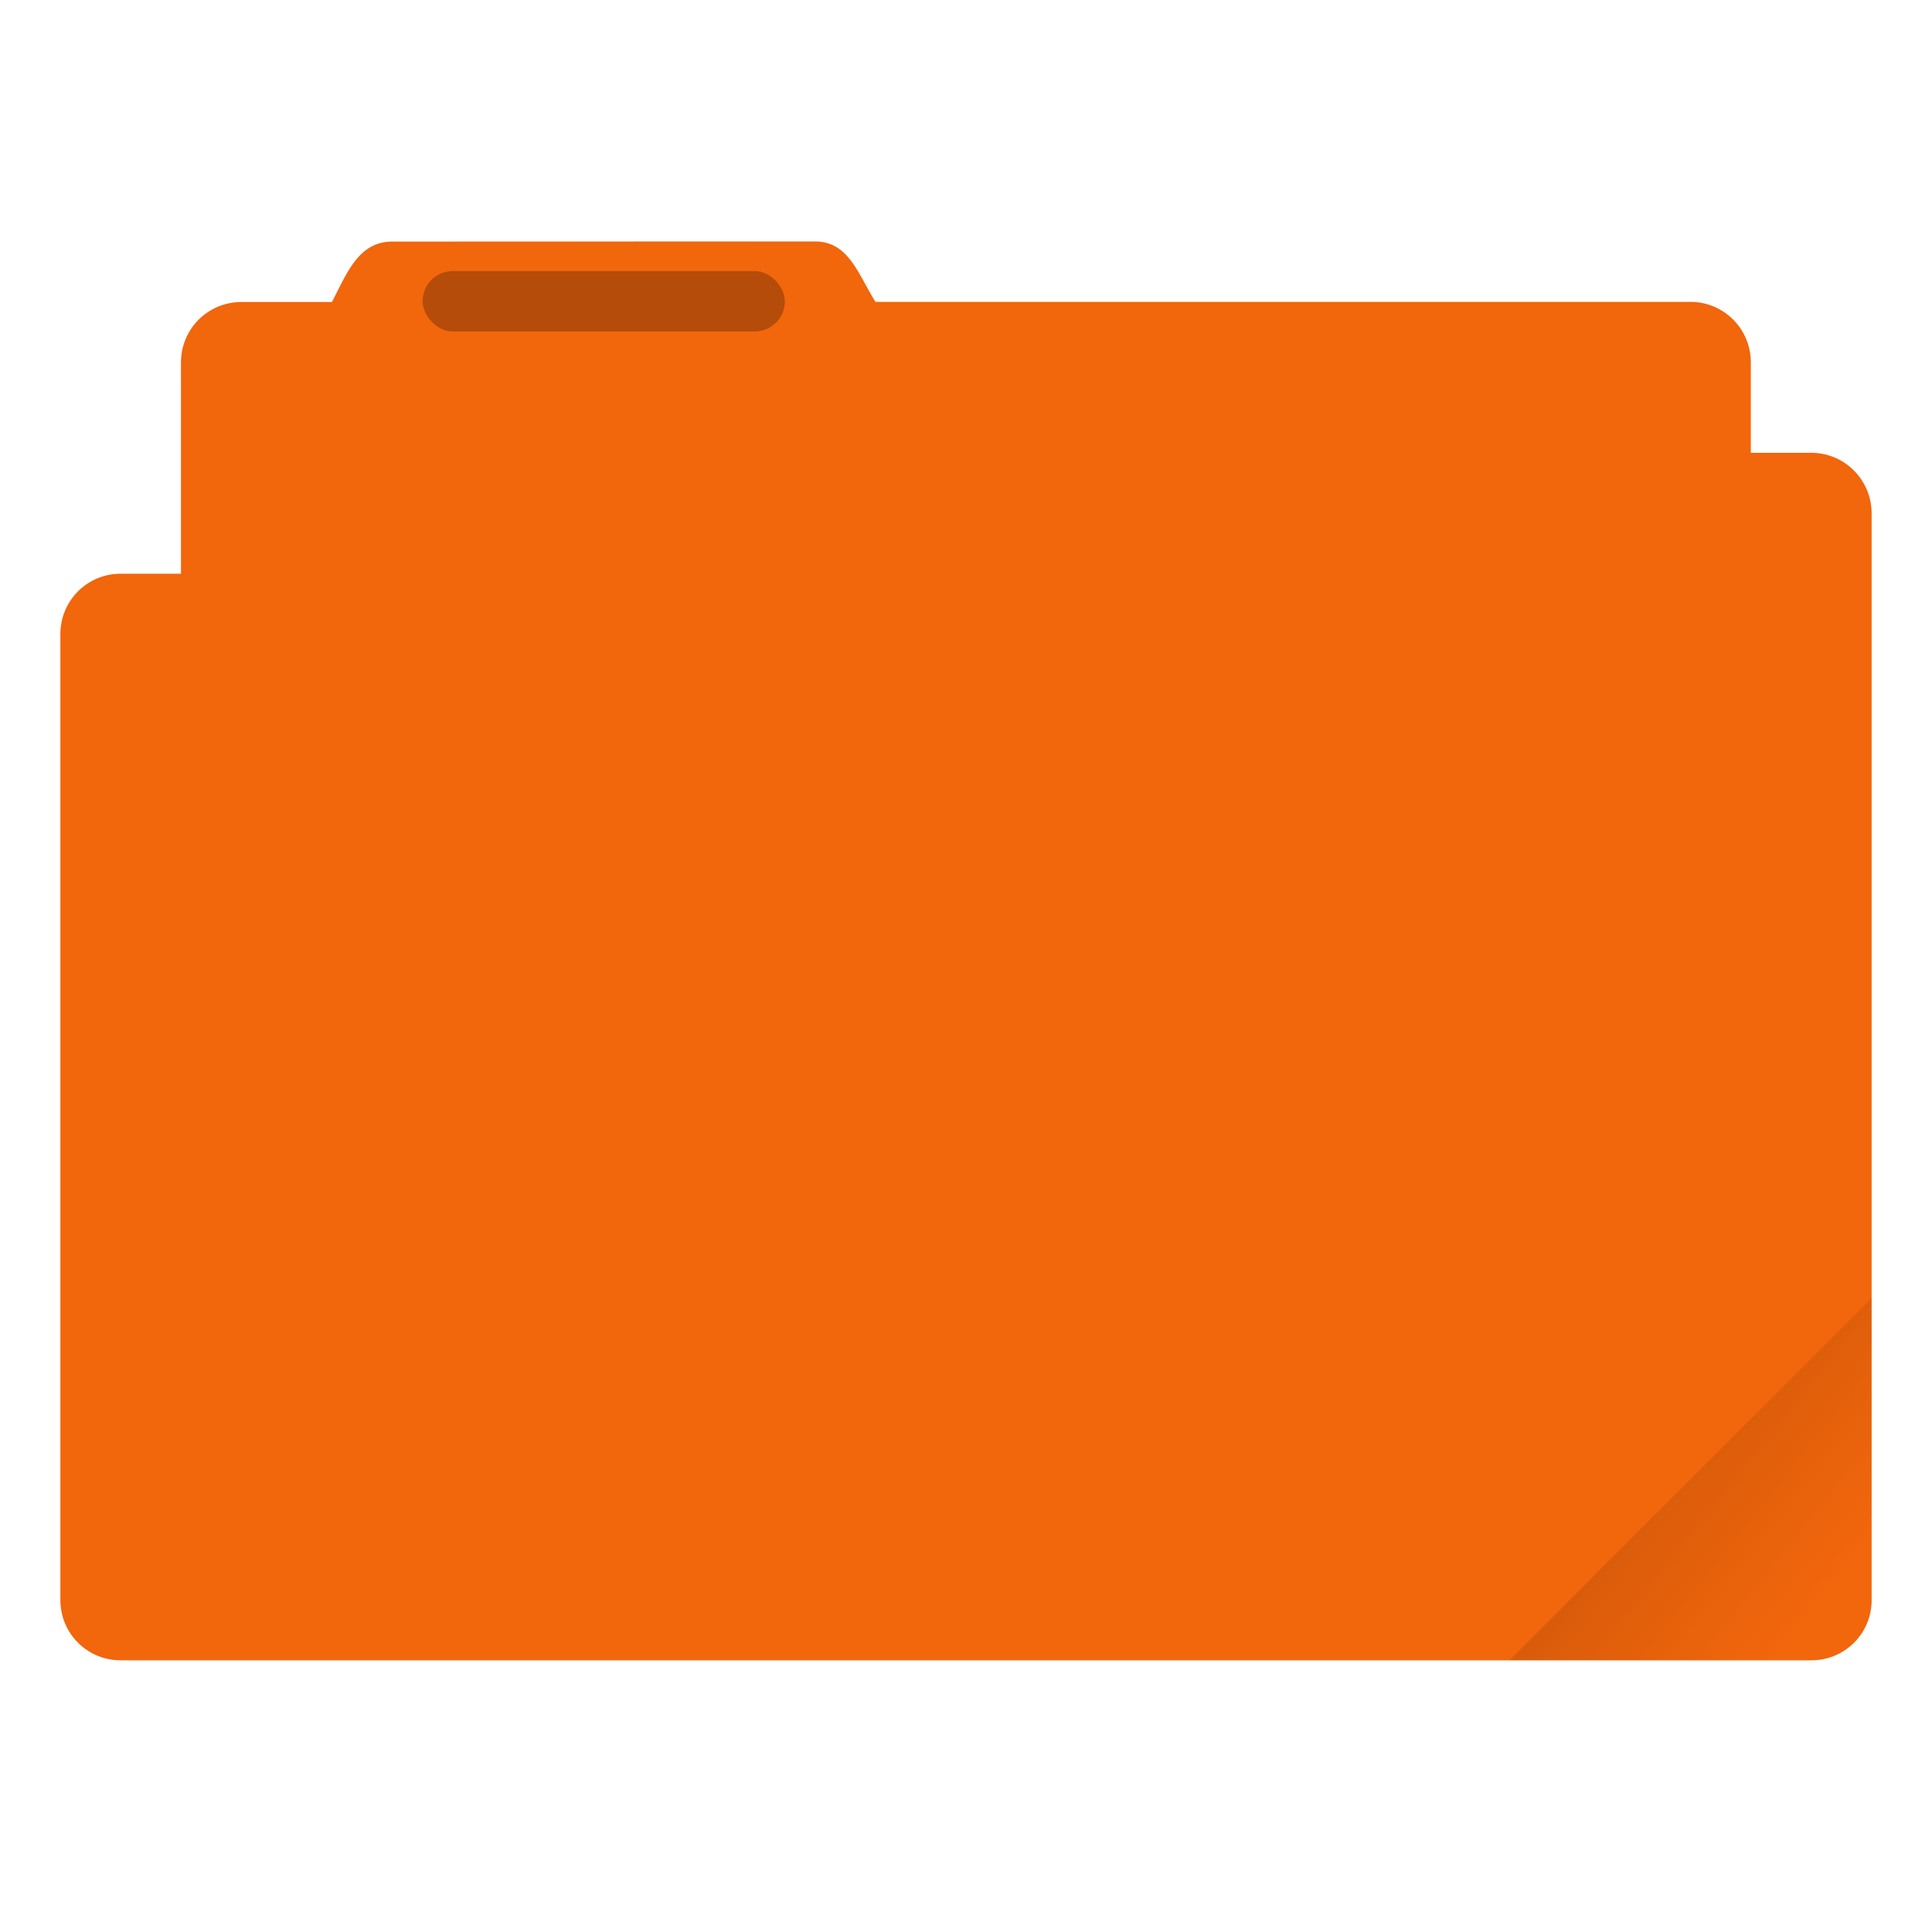 <svg width="64" height="64" version="1.1" viewBox="0 0 64 64" xmlns="http://www.w3.org/2000/svg">
 <defs>
  <linearGradient id="a-3" x1="-197.1" x2="-196.91" y1="217.68" y2="219.37" gradientTransform="matrix(2.673 -2.673 2.673 2.673 -.009 -1059.5)" gradientUnits="userSpaceOnUse">
   <stop offset="0"/>
   <stop stop-opacity="0" offset="1"/>
  </linearGradient>
 </defs>
 <path fill="#f2660c" d="m26.996 8-13.998 0.004c-1.111 0-1.492 1.016-2.002 2.002h-2.998a1.996 1.995 0 0 0-2.002 1.996v7.004h-1.998c-1.108 0-1.998 0.892-1.998 2v31.996c0 1.107 0.89 1.998 1.998 1.998h56.004c1.108 0 1.998-0.887 1.998-1.994v-35.994c0-1.111-0.891-2.012-1.998-2.012h-2.006v-2.998a1.996 1.995 0 0 0-2.004-2h-26.992c-0.586-0.941-0.893-2.002-2.004-2.002z"/>
 <path d="m27.002 7.996-13.998 0.004c-1.111 0-1.494 1.016-2.004 2.002h-2.996a1.996 1.995 0 0 0-2.004 1.996v7.008h22.83l1.172-2.008c0.556-0.956 0.893-1.998 2-1.998h25.998v-3.002a1.996 1.995 0 0 0-2.004-2h-26.992c-0.586-0.941-0.891-2.002-2.002-2.002z" fill="#f2660c" opacity=".2"/>
 <path d="m10 12.986c-0.555 0-1 0.447-1 1.002v5.018h19.83l1.172-2.008c0.556-0.956 0.893-1.998 2-1.998h22.998v-1.012c0-0.555-0.447-1.002-1.002-1.002h-43.998z" fill="#f2660c"/>
 <rect x="13.999" y="8.98" width="12" height="2" rx="1" ry="1" opacity=".25" stroke-width="1"/>
 <path d="m62 43-11.998 12h10c1.108 0 1.998-0.89 1.998-1.998z" fill="url(#a-3)" opacity=".1"/>
 <g transform="matrix(2.159 0 0 2.159 14.859 -590.06)" fill="#f2660c" paint-order="stroke markers fill">
  <path d="m9.213 290.92a1.587 1.587 0 0 1-1.275 0.646 1.587 1.587 0 0 1-1.276-0.645 3.704 2.381 0 0 0-2.429 2.232h7.409a3.704 2.381 0 0 0-2.429-2.233z"/>
  <circle cx="7.938" cy="287.59" r="1.587"/>
  <path d="m6.35 287.59a1.587 2.646 0 0 0 1.587 2.646 1.587 2.646 0 0 0 1.588-2.646z"/>
 </g>
</svg>
